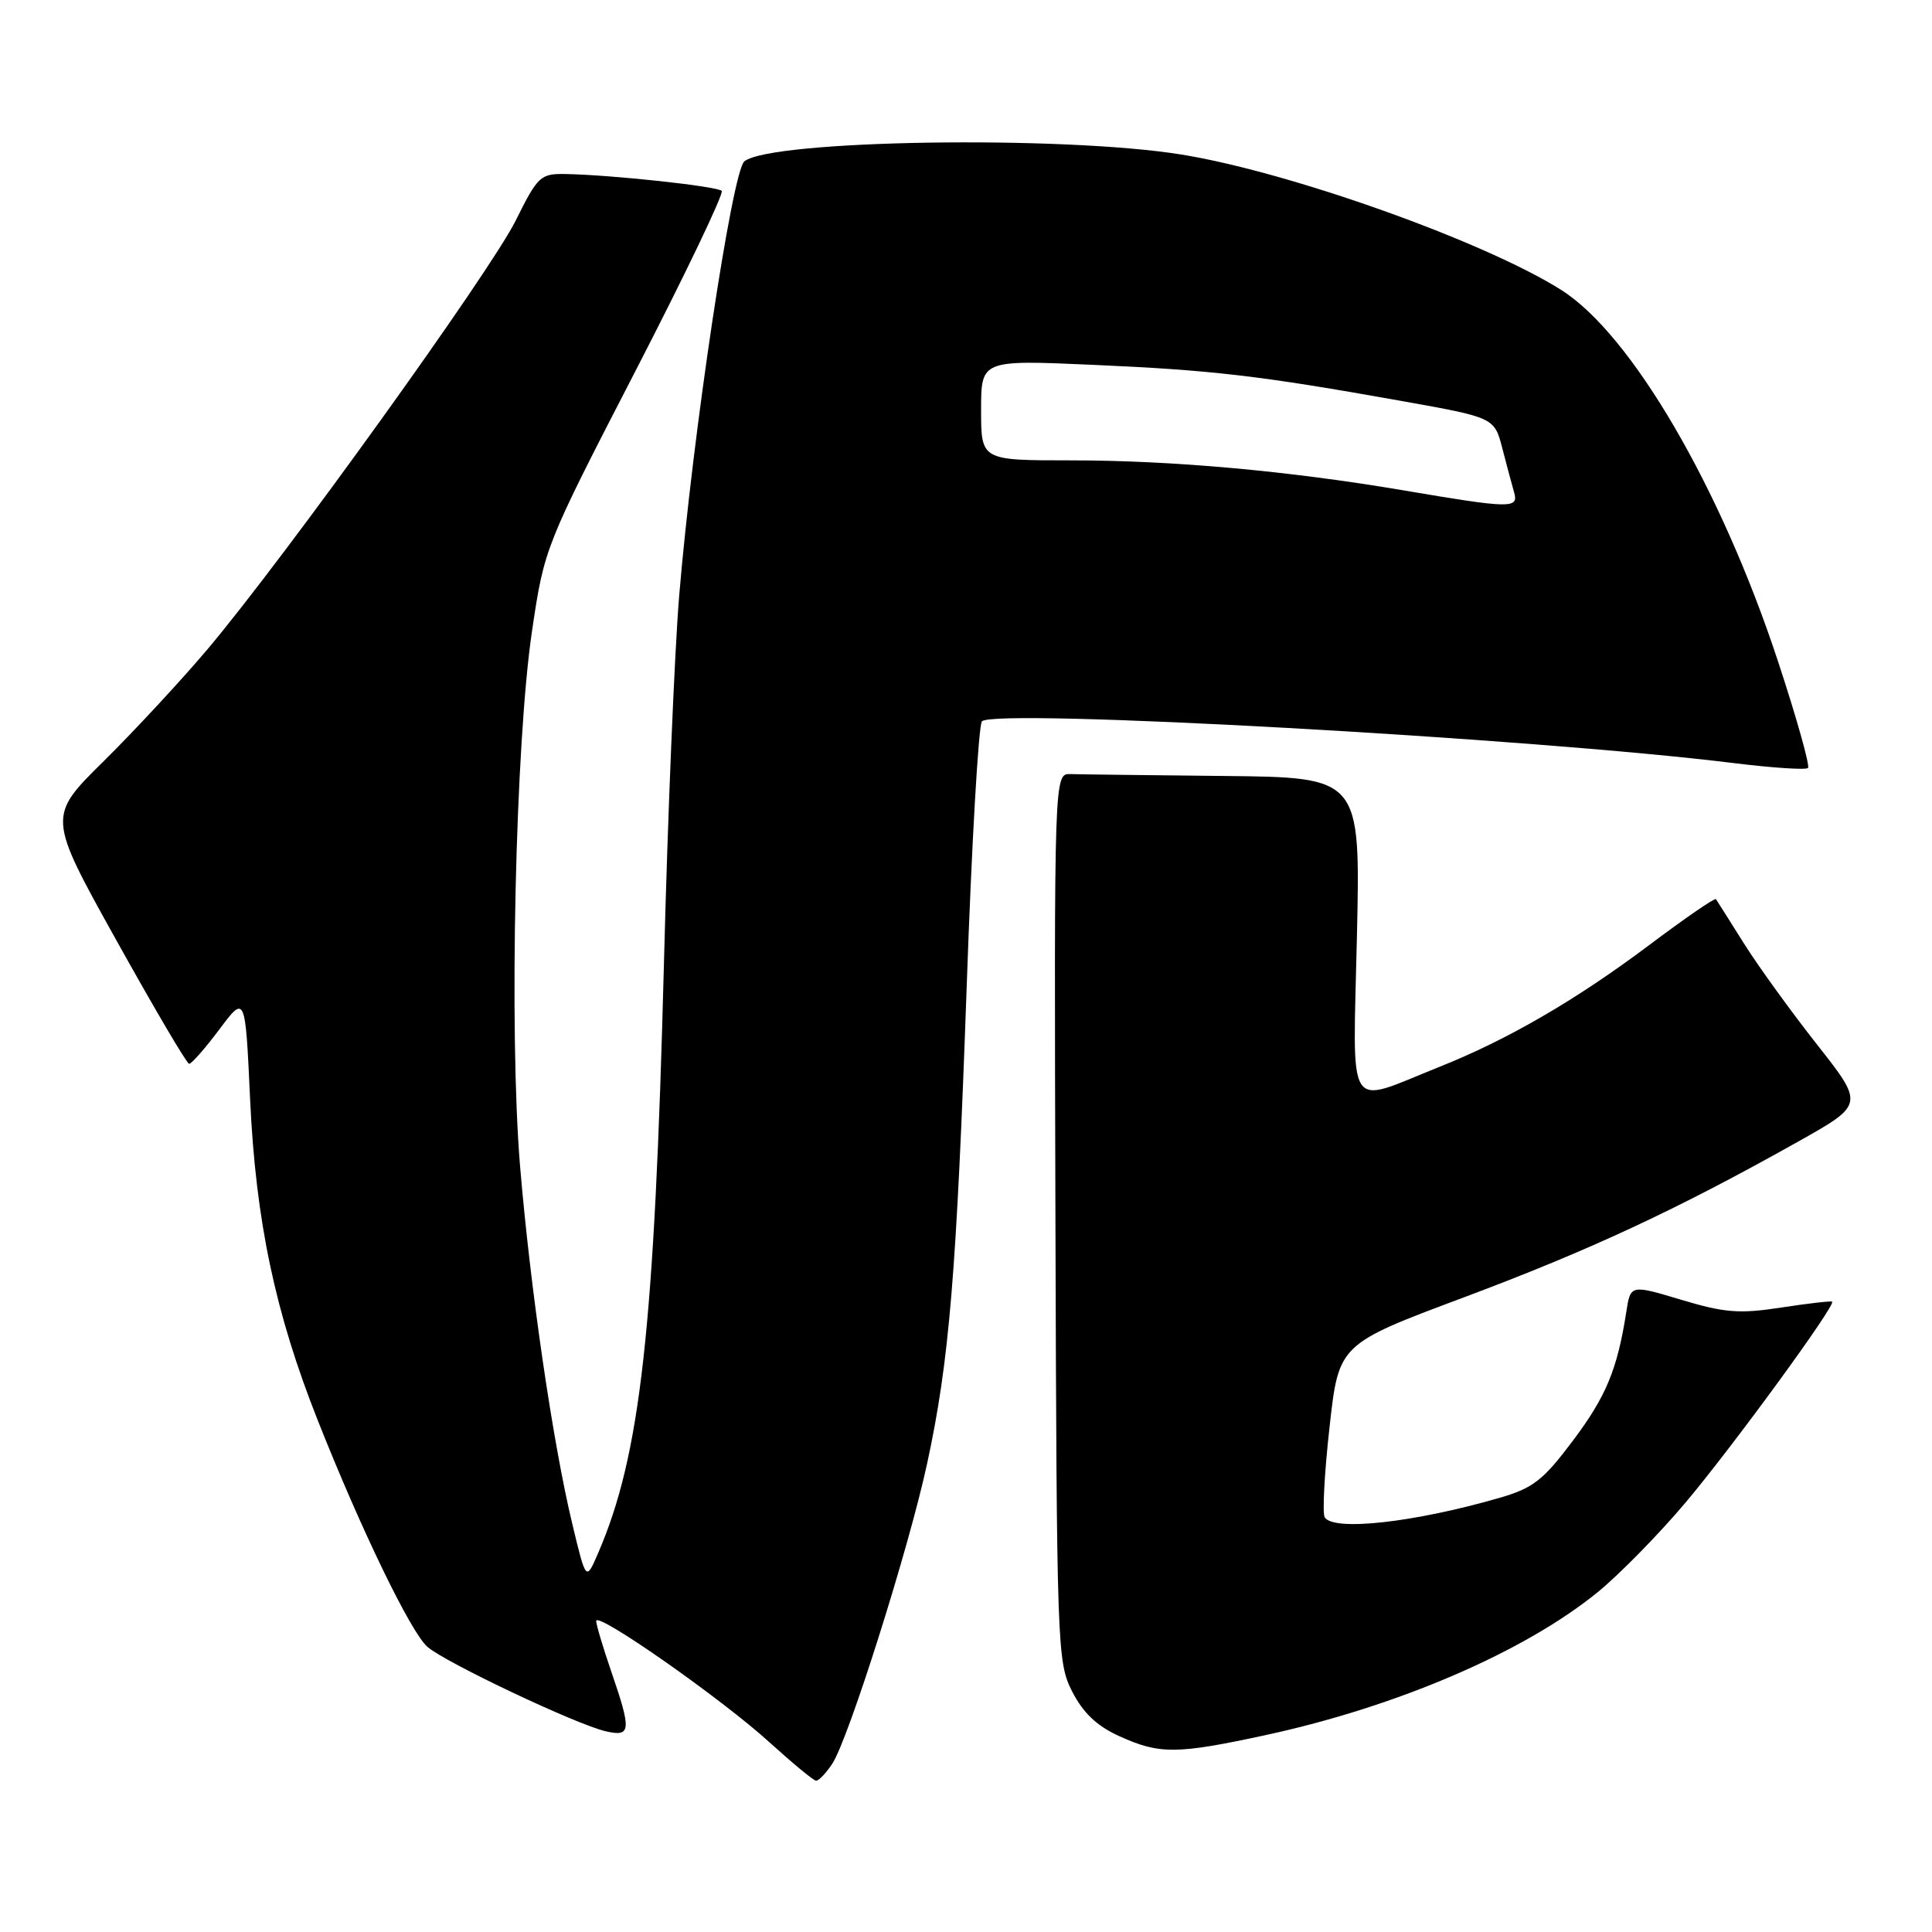 <?xml version="1.0" encoding="UTF-8" standalone="no"?>
<!DOCTYPE svg PUBLIC "-//W3C//DTD SVG 1.1//EN" "http://www.w3.org/Graphics/SVG/1.1/DTD/svg11.dtd" >
<svg xmlns="http://www.w3.org/2000/svg" xmlns:xlink="http://www.w3.org/1999/xlink" version="1.1" viewBox="0 0 256 256">
 <g >
 <path fill="currentColor"
d=" M 110.29 233.69 C 112.45 230.38 120.42 205.17 122.84 193.97 C 125.80 180.29 126.75 168.71 128.10 130.50 C 128.75 111.80 129.66 96.09 130.11 95.58 C 131.68 93.84 202.91 97.79 229.78 101.12 C 234.89 101.75 239.29 102.04 239.57 101.76 C 239.85 101.48 238.06 95.10 235.58 87.59 C 228.01 64.59 216.15 44.28 206.87 38.42 C 196.68 31.98 170.82 22.77 156.50 20.47 C 140.64 17.93 102.19 18.53 98.63 21.38 C 97.02 22.68 91.75 57.76 89.99 79.00 C 89.38 86.42 88.47 108.25 87.98 127.50 C 86.73 176.14 84.87 192.84 79.24 205.83 C 77.65 209.50 77.65 209.50 75.85 202.00 C 73.25 191.22 70.26 170.70 68.91 154.50 C 67.43 136.67 68.29 98.33 70.51 83.51 C 72.13 72.59 72.23 72.36 84.18 49.20 C 90.80 36.37 95.95 25.61 95.63 25.29 C 95.01 24.68 81.04 23.17 74.96 23.06 C 71.61 23.00 71.27 23.31 68.32 29.25 C 64.94 36.04 37.72 73.90 27.52 86.00 C 24.04 90.12 17.84 96.81 13.75 100.85 C 6.30 108.20 6.30 108.20 15.40 124.56 C 20.41 133.56 24.75 140.95 25.06 140.96 C 25.37 140.98 27.17 138.93 29.06 136.41 C 32.50 131.81 32.50 131.81 33.14 145.66 C 33.89 161.79 36.46 173.98 42.12 188.24 C 47.83 202.66 54.42 216.27 56.63 218.21 C 58.95 220.26 76.35 228.50 80.25 229.40 C 83.62 230.18 83.70 229.35 81.00 221.50 C 79.90 218.30 79.00 215.28 79.00 214.79 C 79.00 213.45 95.67 225.13 102.00 230.90 C 105.03 233.65 107.79 235.93 108.13 235.95 C 108.48 235.98 109.45 234.96 110.29 233.69 Z  M 167.75 229.90 C 185.22 226.11 202.00 218.88 211.73 210.95 C 214.60 208.60 219.83 203.27 223.35 199.09 C 229.61 191.66 243.29 172.91 242.77 172.48 C 242.62 172.36 239.57 172.71 236.00 173.26 C 230.45 174.11 228.52 173.95 222.78 172.23 C 216.05 170.21 216.05 170.21 215.49 173.85 C 214.30 181.48 212.82 185.04 208.40 190.92 C 204.46 196.17 203.13 197.19 198.67 198.48 C 187.35 201.75 176.69 202.93 175.53 201.05 C 175.21 200.53 175.49 195.15 176.17 189.11 C 177.39 178.11 177.39 178.11 193.94 171.92 C 210.66 165.66 222.23 160.27 238.26 151.27 C 247.02 146.35 247.02 146.35 240.76 138.40 C 237.32 134.03 232.95 127.99 231.06 124.98 C 229.17 121.97 227.51 119.34 227.37 119.14 C 227.23 118.94 223.26 121.67 218.55 125.21 C 208.84 132.50 199.80 137.75 190.72 141.37 C 178.16 146.38 179.27 148.12 179.80 124.07 C 180.27 103.00 180.27 103.00 162.13 102.82 C 152.16 102.72 143.03 102.61 141.84 102.57 C 139.68 102.50 139.68 102.50 139.85 161.31 C 140.02 218.43 140.08 220.24 142.07 224.14 C 143.52 226.97 145.35 228.71 148.31 230.05 C 153.66 232.48 155.90 232.46 167.75 229.90 Z  M 186.00 64.98 C 170.72 62.39 155.30 61.00 141.83 61.00 C 130.00 61.00 130.00 61.00 130.00 54.34 C 130.00 47.69 130.00 47.69 144.75 48.34 C 160.68 49.04 166.88 49.77 185.76 53.14 C 198.01 55.33 198.01 55.33 199.07 59.42 C 199.65 61.66 200.35 64.29 200.63 65.25 C 201.25 67.41 200.20 67.39 186.00 64.98 Z "/>
</g>
</svg>